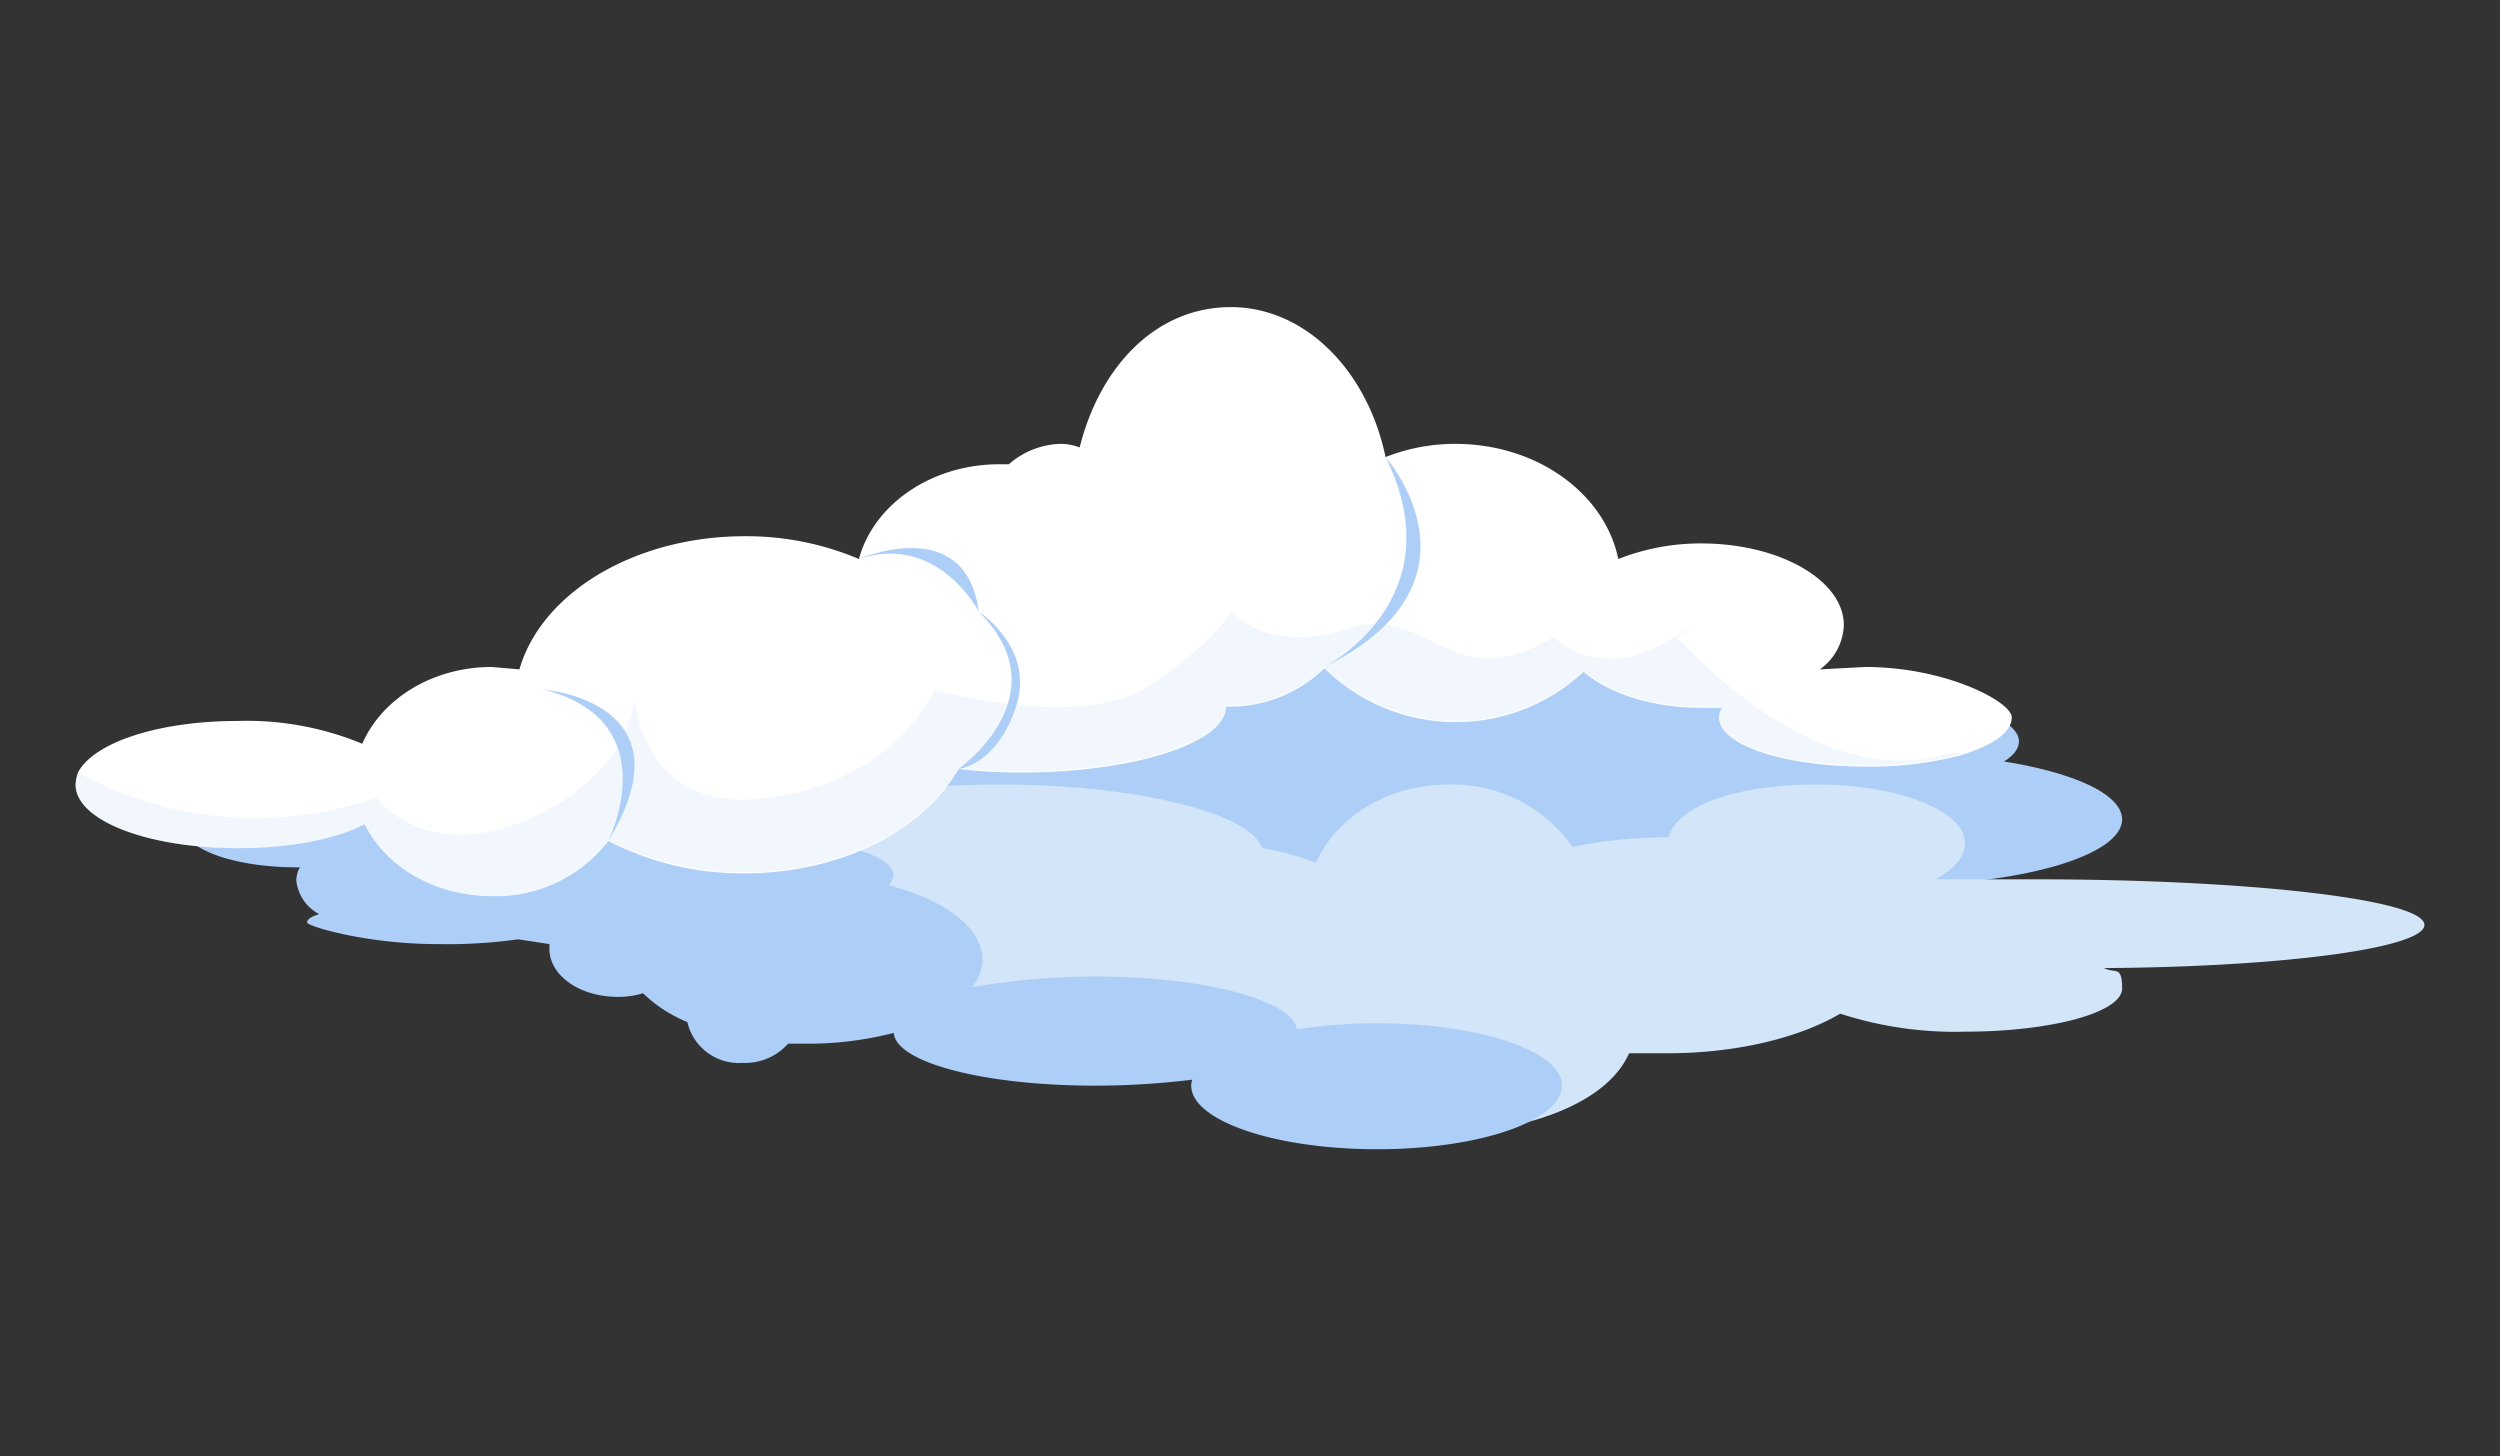 <svg xmlns="http://www.w3.org/2000/svg" viewBox="0 0 208.4 121.4"><rect x="0" y="0" width="208.4" height="121.4" fill="#333333" stroke="none"/><defs><style>.cls-1{fill:#adcff7;}.cls-2,.cls-4{fill:#d2e5f9;}.cls-3{fill:#fff;}.cls-4{opacity:0.29;}</style></defs><g id="Layer_5" data-name="Layer 5"><ellipse class="cls-1" cx="77.9" cy="62.8" rx="9.8" ry="3.8"/><path class="cls-1" d="M115.7,67.9c0,3.2-6.9,5.9-15.5,5.9s-15.5-2.7-15.5-5.9,7-5.9,15.5-5.9S115.7,64.6,115.7,67.9Z"/><path class="cls-1" d="M151.9,63.8c0,4.7-16,8.5-35.7,8.5s-35.6-3.8-35.6-8.5,16-8.5,35.6-8.5S151.9,59.1,151.9,63.8Z"/><ellipse class="cls-1" cx="124.4" cy="58.1" rx="25.1" ry="5.7"/><path class="cls-1" d="M168.3,61.8c0,2.1-5.3,3.7-11.8,3.7s-11.9-1.6-11.9-3.7,5.3-3.7,11.9-3.7S168.3,59.8,168.3,61.8Z"/><ellipse class="cls-1" cx="157.9" cy="68.3" rx="19" ry="5.5"/><path class="cls-2" d="M202.1,77.1c0-2.1-14.5-3.8-32.5-3.8h-8.3c1.6-.8,2.5-1.9,2.5-3,0-2.7-5.5-4.9-12.4-4.9s-11.7,1.9-12.3,4.4H139a39.1,39.1,0,0,0-7.9.8,12.3,12.3,0,0,0-10.4-5.2c-5,0-9.3,2.7-11,6.5a24.4,24.4,0,0,0-4.5-1.2c-.9-2.9-10.4-5.3-21.8-5.3s-20.1,2.2-21.7,5a38.4,38.4,0,0,0-7.3-.6c-6.2,0-11.3,1.1-11.3,2.4s5.1,2.5,11.3,2.5a34.7,34.7,0,0,0,9.1-1,30,30,0,0,0,9.4,2.6,3.2,3.2,0,0,0-.4,1.6c0,4.5,10,8.2,22.4,8.2h3.4c0,4.7,8.5,8.6,19,8.6s16.8-3,18.5-6.9H139c5.8,0,11-1.3,14.4-3.3a31,31,0,0,0,10.4,1.5c7.2,0,13.1-1.6,13.1-3.6s-.6-1.2-1.5-1.7C190.6,80.6,202.1,79,202.1,77.1Z"/><path class="cls-1" d="M76.3,77.8c0,1.7-3.9,3.1-8.6,3.1s-8.5-1.4-8.5-3.1,3.8-3.1,8.5-3.1S76.3,76.1,76.3,77.8Z"/><path class="cls-1" d="M75.1,75.1c0,1.5-6.2,2.7-13.8,2.7s-13.9-1.2-13.9-2.7,6.2-2.8,13.9-2.8S75.1,73.6,75.1,75.1Z"/><path class="cls-1" d="M114.8,85.3a45.7,45.7,0,0,0-6.7.5c-.3-2.4-7.7-4.4-16.8-4.4a59.8,59.8,0,0,0-10.3.9,3.5,3.5,0,0,0,.9-2.3c0-2.7-3.2-5-7.8-6.2a2,2,0,0,0,.4-.8c0-1.6-4.1-2.9-9.3-3-2.3-2-10.1-3.5-19.4-3.5a75.3,75.3,0,0,0-12.5,1c-1.4-1.1-4.7-2-8.6-2s-9.4,1.5-9.4,3.4,4.3,3.4,9.4,3.4H25a2.3,2.3,0,0,0-.3,1.1,3.6,3.6,0,0,0,1.9,2.8c-.6.2-1,.4-1,.7s4.9,1.8,10.9,1.8a43,43,0,0,0,6.7-.4l2.6.4v.4c0,2.2,2.5,4,5.7,4a7.1,7.1,0,0,0,2.1-.3,11.8,11.8,0,0,0,3.7,2.4,4.4,4.4,0,0,0,4.6,3.4A4.8,4.8,0,0,0,65.7,87h1.4a28.3,28.3,0,0,0,7.4-.9c.2,2.5,7.6,4.4,16.8,4.4a66.4,66.4,0,0,0,8.1-.5,1.1,1.1,0,0,0-.1.5c0,2.9,6.9,5.3,15.5,5.3s15.4-2.4,15.4-5.3S123.3,85.3,114.8,85.3Z"/><path class="cls-3" d="M155.5,55.6l-3.8.2a4.7,4.7,0,0,0,2-3.7c0-3.7-5.3-6.8-11.9-6.8a18.8,18.8,0,0,0-6.9,1.3c-1.1-5.4-6.7-9.6-13.6-9.6a15.8,15.8,0,0,0-5.8,1.1c-1.5-7.2-6.7-12.5-12.9-12.5S91.7,30.5,90,37.3a4.5,4.5,0,0,0-1.6-.3,6.8,6.8,0,0,0-4.3,1.7h-.8c-5.7,0-10.5,3.4-11.7,7.9a24,24,0,0,0-9.5-1.9c-9.3,0-17,4.8-18.8,11.1L41,55.6c-5,0-9.2,2.7-10.8,6.4a25.1,25.1,0,0,0-10.4-1.9c-6.6,0-12,1.8-13.3,4.3a3.6,3.6,0,0,0-.2,1c0,3,6,5.3,13.5,5.3,4.3,0,8.1-.7,10.6-2,1.7,3.5,5.8,6,10.6,6a11.8,11.8,0,0,0,9.7-4.6,24.3,24.3,0,0,0,11.4,2.7c8,0,14.9-3.6,17.8-8.7a44.1,44.1,0,0,0,5.2.3c9.5,0,17.1-2.5,17.1-5.5h.4a11.2,11.2,0,0,0,7.8-3.2,15.6,15.6,0,0,0,21.6.3c2.1,1.8,5.7,3,9.8,3h1.8a1.1,1.1,0,0,0-.3.8c0,2.3,5.4,4.1,12.2,4.1a29.9,29.9,0,0,0,7.8-.9c2.7-.8,4.4-1.9,4.4-3.2S162.2,55.6,155.5,55.6ZM91.2,51.7h0Z"/><path class="cls-4" d="M163.3,62.9a29.9,29.9,0,0,1-7.8.9c-6.8,0-12.2-1.8-12.2-4.1a1.1,1.1,0,0,1,.3-.8h-1.8c-4.1,0-7.7-1.2-9.8-3a15.6,15.6,0,0,1-21.6-.3,11.2,11.2,0,0,1-7.8,3.2h-.4c0,3-7.6,5.5-17.1,5.5a44.1,44.1,0,0,1-5.2-.3c-2.9,5.1-9.8,8.7-17.8,8.7a24.3,24.3,0,0,1-11.4-2.7A11.8,11.8,0,0,1,41,74.7c-4.8,0-8.9-2.5-10.6-6-2.5,1.3-6.3,2-10.6,2-7.5,0-13.5-2.3-13.5-5.3a3.6,3.6,0,0,1,.2-1,30.8,30.8,0,0,0,24.9,2.1S35.3,72,44,68.3s8.9-10.2,8.9-10.2.4,9.9,11.2,8.4,13.8-9,13.8-9,12.3,3.5,18-.4,6.7-6.1,6.7-6.1,3.2,3.6,9.8,1.4,8.6,5.9,17.1.7c0,0,3.7,3.8,9.4.4s.9-.4.9-.4,11.2,13,22.3,9.8C162.9,62.7,163.2,62.7,163.3,62.9Z"/><path class="cls-1" d="M115.5,38.1s9.2,10.4-5.1,17.5C110.4,55.6,121.4,50,115.5,38.1Z"/><path class="cls-1" d="M81.6,51s4.7,3,3.1,7.9-4.8,5.2-4.8,5.2S88.6,58,81.6,51Z"/><path class="cls-1" d="M71.6,46.6s8.9-3.9,10,4.4C81.6,51,78.2,44.4,71.6,46.6Z"/><path class="cls-1" d="M45.4,57.5s12.4,1,5.3,12.6C50.7,70.1,55.7,60.2,45.4,57.5Z"/></g></svg>